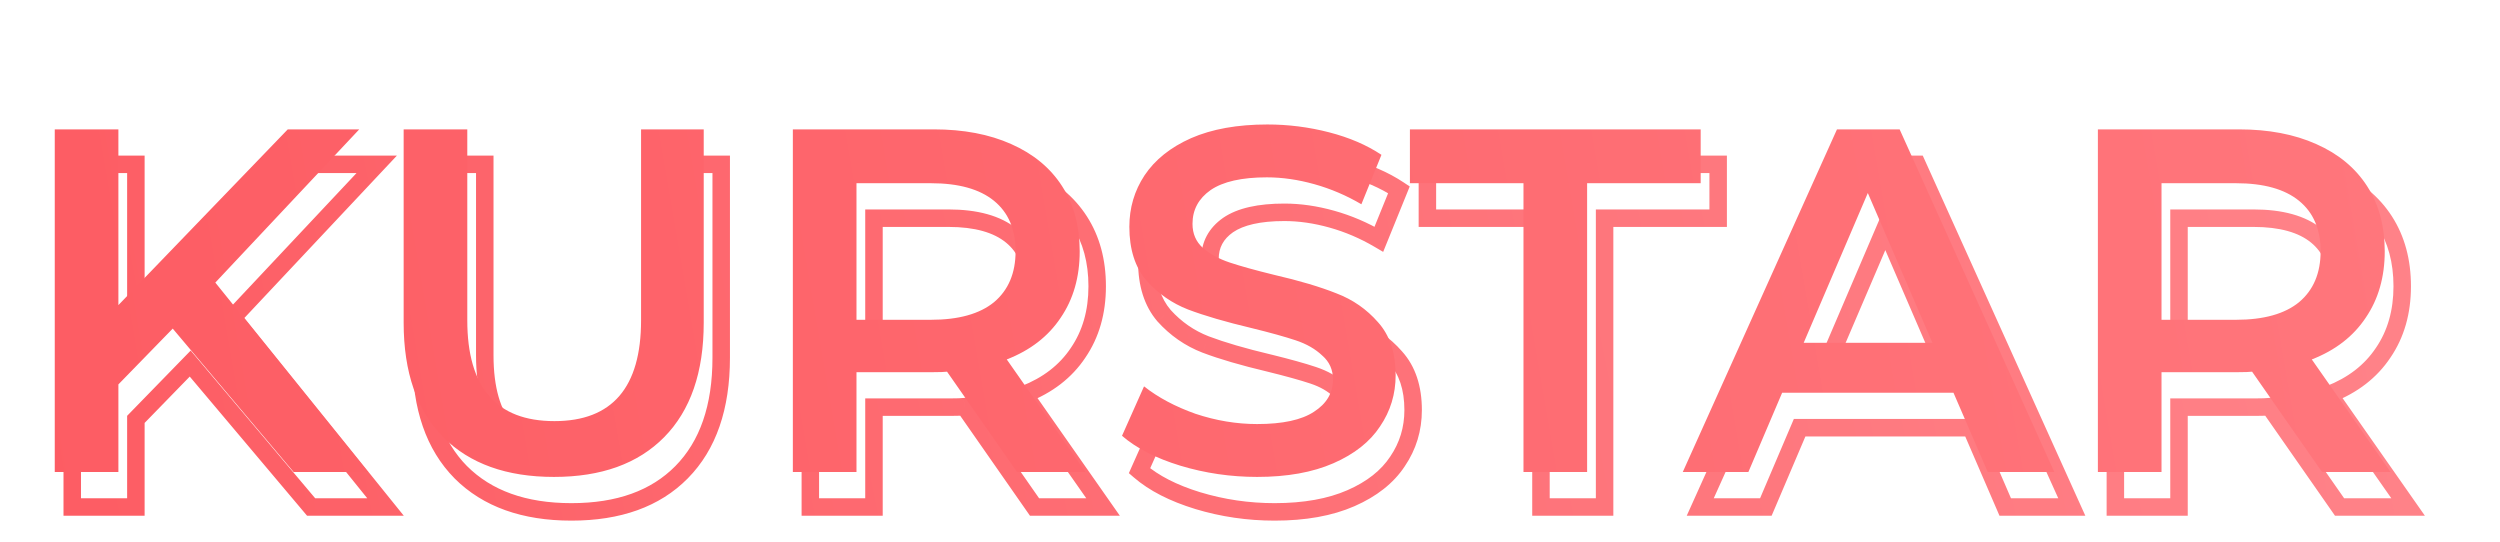 <svg width="143" height="31" viewBox="0 0 143 31" fill="none" xmlns="http://www.w3.org/2000/svg">
<path d="M10.88 20.796L11.262 20.474L10.907 20.052L10.522 20.447L10.88 20.796ZM7.772 23.988L7.414 23.639L7.272 23.785V23.988H7.772ZM7.772 29V29.5H8.272V29H7.772ZM4.132 29H3.632V29.5H4.132V29ZM4.132 9.4V8.9H3.632V9.4H4.132ZM7.772 9.4H8.272V8.9H7.772V9.4ZM7.772 19.452H7.272V20.691L8.132 19.799L7.772 19.452ZM17.46 9.4V8.9H17.247L17.1 9.053L17.46 9.4ZM21.548 9.4L21.912 9.742L22.704 8.9H21.548V9.4ZM13.316 18.164L12.952 17.822L12.654 18.139L12.927 18.478L13.316 18.164ZM22.052 29V29.5H23.097L22.441 28.686L22.052 29ZM17.796 29L17.414 29.322L17.564 29.5H17.796V29ZM10.522 20.447L7.414 23.639L8.13 24.337L11.238 21.145L10.522 20.447ZM7.272 23.988V29H8.272V23.988H7.272ZM7.772 28.5H4.132V29.5H7.772V28.5ZM4.632 29V9.4H3.632V29H4.632ZM4.132 9.9H7.772V8.9H4.132V9.9ZM7.272 9.4V19.452H8.272V9.4H7.272ZM8.132 19.799L17.82 9.747L17.1 9.053L7.412 19.105L8.132 19.799ZM17.46 9.9H21.548V8.9H17.46V9.9ZM21.184 9.058L12.952 17.822L13.68 18.506L21.912 9.742L21.184 9.058ZM12.927 18.478L21.663 29.314L22.441 28.686L13.705 17.85L12.927 18.478ZM22.052 28.5H17.796V29.5H22.052V28.5ZM18.178 28.678L11.262 20.474L10.498 21.118L17.414 29.322L18.178 28.678ZM26.357 27.012L26.001 27.363L26.003 27.366L26.357 27.012ZM24.089 9.4V8.9H23.589V9.4H24.089ZM27.729 9.4H28.229V8.9H27.729V9.4ZM37.669 9.4V8.9H37.169V9.4H37.669ZM41.253 9.4H41.753V8.9H41.253V9.4ZM38.985 27.012L38.629 26.661L38.629 26.661L38.985 27.012ZM32.685 28.78C30.074 28.78 28.105 28.053 26.711 26.658L26.003 27.366C27.633 28.995 29.883 29.78 32.685 29.78V28.78ZM26.713 26.661C25.32 25.25 24.589 23.209 24.589 20.46H23.589C23.589 23.386 24.37 25.712 26.001 27.363L26.713 26.661ZM24.589 20.46V9.4H23.589V20.46H24.589ZM24.089 9.9H27.729V8.9H24.089V9.9ZM27.229 9.4V20.32H28.229V9.4H27.229ZM27.229 20.32C27.229 22.303 27.656 23.884 28.597 24.973C29.55 26.076 30.954 26.588 32.713 26.588V25.588C31.149 25.588 30.062 25.139 29.353 24.319C28.633 23.485 28.229 22.182 28.229 20.32H27.229ZM32.713 26.588C34.464 26.588 35.861 26.075 36.809 24.972C37.745 23.883 38.169 22.303 38.169 20.32H37.169C37.169 22.183 36.767 23.486 36.051 24.32C35.347 25.14 34.267 25.588 32.713 25.588V26.588ZM38.169 20.32V9.4H37.169V20.32H38.169ZM37.669 9.9H41.253V8.9H37.669V9.9ZM40.753 9.4V20.46H41.753V9.4H40.753ZM40.753 20.46C40.753 23.209 40.022 25.25 38.629 26.661L39.341 27.363C40.972 25.712 41.753 23.386 41.753 20.46H40.753ZM38.629 26.661C37.254 28.053 35.297 28.78 32.685 28.78V29.78C35.487 29.78 37.73 28.995 39.341 27.363L38.629 26.661ZM59.175 29L58.765 29.286L58.914 29.5H59.175V29ZM55.171 23.26L55.581 22.974L55.411 22.73L55.115 22.763L55.171 23.26ZM49.991 23.288V22.788H49.491V23.288H49.991ZM49.991 29V29.5H50.491V29H49.991ZM46.351 29H45.851V29.5H46.351V29ZM46.351 9.4V8.9H45.851V9.4H46.351ZM58.839 10.24L58.634 10.696L58.637 10.697L58.839 10.24ZM61.751 12.648L62.171 12.378L61.751 12.648ZM61.667 20.18L61.254 19.898L61.251 19.903L61.667 20.18ZM58.587 22.56L58.406 22.094L57.812 22.325L58.177 22.847L58.587 22.56ZM63.095 29V29.5H64.055L63.504 28.713L63.095 29ZM57.859 13.488L57.542 13.875L57.859 13.488ZM49.991 12.48V11.98H49.491V12.48H49.991ZM49.991 20.292H49.491V20.792H49.991V20.292ZM57.859 19.284L58.175 19.671L58.181 19.667L57.859 19.284ZM59.585 28.714L55.581 22.974L54.761 23.546L58.765 29.286L59.585 28.714ZM55.115 22.763C54.976 22.779 54.746 22.788 54.415 22.788V23.788C54.755 23.788 55.029 23.779 55.226 23.757L55.115 22.763ZM54.415 22.788H49.991V23.788H54.415V22.788ZM49.491 23.288V29H50.491V23.288H49.491ZM49.991 28.5H46.351V29.5H49.991V28.5ZM46.851 29V9.4H45.851V29H46.851ZM46.351 9.9H54.415V8.9H46.351V9.9ZM54.415 9.9C56.059 9.9 57.462 10.171 58.634 10.696L59.043 9.784C57.715 9.189 56.167 8.9 54.415 8.9V9.9ZM58.637 10.697C59.827 11.223 60.717 11.965 61.33 12.918L62.171 12.378C61.44 11.24 60.389 10.377 59.041 9.783L58.637 10.697ZM61.33 12.918C61.943 13.871 62.259 15.015 62.259 16.372H63.259C63.259 14.854 62.903 13.516 62.171 12.378L61.33 12.918ZM62.259 16.372C62.259 17.761 61.917 18.928 61.254 19.898L62.079 20.462C62.872 19.304 63.259 17.933 63.259 16.372H62.259ZM61.251 19.903C60.605 20.87 59.666 21.604 58.406 22.094L58.768 23.026C60.195 22.471 61.309 21.618 62.083 20.457L61.251 19.903ZM58.177 22.847L62.685 29.287L63.504 28.713L58.996 22.273L58.177 22.847ZM63.095 28.5H59.175V29.5H63.095V28.5ZM59.591 16.372C59.591 15.001 59.134 13.885 58.175 13.101L57.542 13.875C58.226 14.435 58.591 15.242 58.591 16.372H59.591ZM58.175 13.101C57.23 12.327 55.894 11.98 54.247 11.98V12.98C55.773 12.98 56.845 13.305 57.542 13.875L58.175 13.101ZM54.247 11.98H49.991V12.98H54.247V11.98ZM49.491 12.48V20.292H50.491V12.48H49.491ZM49.991 20.792H54.247V19.792H49.991V20.792ZM54.247 20.792C55.894 20.792 57.23 20.445 58.175 19.671L57.542 18.897C56.845 19.467 55.773 19.792 54.247 19.792V20.792ZM58.181 19.667C59.134 18.865 59.591 17.743 59.591 16.372H58.591C58.591 17.502 58.226 18.322 57.537 18.901L58.181 19.667ZM68.511 28.636L68.365 29.114L68.366 29.115L68.511 28.636ZM65.179 26.928L64.722 26.724L64.571 27.064L64.852 27.306L65.179 26.928ZM66.439 24.1L66.749 23.708L66.245 23.309L65.983 23.896L66.439 24.1ZM69.379 25.668L69.212 26.139L69.221 26.142L69.379 25.668ZM76.155 25.556L75.885 25.135L75.88 25.138L76.155 25.556ZM76.631 22.336L76.286 22.698L76.295 22.706L76.304 22.714L76.631 22.336ZM75.119 21.468L75.277 20.994L75.119 21.468ZM72.599 20.768L72.719 20.282L72.715 20.282L72.599 20.768ZM68.959 19.704L68.778 20.17L68.782 20.171L68.959 19.704ZM66.579 18.052L66.199 18.377L66.208 18.387L66.579 18.052ZM66.467 12.032L66.051 11.755L66.05 11.757L66.467 12.032ZM69.127 9.904L68.927 9.446L68.924 9.447L69.127 9.904ZM77.023 9.568L76.898 10.052L77.023 9.568ZM80.019 10.856L80.483 11.044L80.636 10.666L80.297 10.44L80.019 10.856ZM78.871 13.684L78.618 14.115L79.117 14.408L79.335 13.872L78.871 13.684ZM76.183 12.536L76.048 13.018L76.183 12.536ZM70.247 12.872L69.965 12.459L69.96 12.463L70.247 12.872ZM69.799 16.176L69.464 16.547L69.472 16.554L69.799 16.176ZM71.339 17.016L71.497 16.542L71.339 17.016ZM73.859 17.716L73.74 18.202L73.747 18.203L73.859 17.716ZM77.443 18.78L77.257 19.244L77.266 19.247L77.443 18.78ZM79.823 20.432L79.447 20.761L79.452 20.767L79.823 20.432ZM79.935 26.396L79.522 26.115L79.518 26.121L79.935 26.396ZM77.275 28.496L77.075 28.038L77.275 28.496ZM72.907 28.78C71.443 28.78 70.027 28.572 68.656 28.157L68.366 29.115C69.833 29.558 71.347 29.78 72.907 29.78V28.78ZM68.658 28.158C67.302 27.742 66.26 27.201 65.506 26.55L64.852 27.306C65.741 28.074 66.92 28.671 68.365 29.114L68.658 28.158ZM65.636 27.131L66.896 24.303L65.983 23.896L64.722 26.724L65.636 27.131ZM66.129 24.492C66.982 25.167 68.013 25.714 69.212 26.139L69.546 25.197C68.431 24.801 67.501 24.302 66.749 23.708L66.129 24.492ZM69.221 26.142C70.445 26.55 71.675 26.756 72.907 26.756V25.756C71.788 25.756 70.665 25.57 69.537 25.194L69.221 26.142ZM72.907 26.756C74.399 26.756 75.599 26.52 76.43 25.974L75.88 25.138C75.292 25.525 74.327 25.756 72.907 25.756V26.756ZM76.425 25.977C77.275 25.432 77.747 24.668 77.747 23.708H76.747C76.747 24.278 76.492 24.746 75.885 25.135L76.425 25.977ZM77.747 23.708C77.747 23.008 77.483 22.411 76.958 21.958L76.304 22.714C76.601 22.971 76.747 23.288 76.747 23.708H77.747ZM76.976 21.974C76.521 21.541 75.949 21.218 75.277 20.994L74.961 21.942C75.521 22.129 75.957 22.384 76.286 22.698L76.976 21.974ZM75.277 20.994C74.643 20.782 73.788 20.545 72.719 20.282L72.48 21.254C73.538 21.514 74.364 21.743 74.961 21.942L75.277 20.994ZM72.715 20.282C71.233 19.93 70.042 19.581 69.137 19.237L68.782 20.171C69.743 20.537 70.979 20.897 72.484 21.255L72.715 20.282ZM69.14 19.238C68.3 18.912 67.572 18.407 66.951 17.718L66.208 18.387C66.931 19.19 67.789 19.787 68.778 20.17L69.14 19.238ZM66.96 17.727C66.403 17.076 66.099 16.175 66.099 14.972H65.099C65.099 16.345 65.449 17.498 66.199 18.377L66.96 17.727ZM66.099 14.972C66.099 13.984 66.362 13.1 66.885 12.307L66.05 11.757C65.416 12.718 65.099 13.795 65.099 14.972H66.099ZM66.883 12.309C67.419 11.506 68.224 10.853 69.33 10.361L68.924 9.447C67.679 10.001 66.71 10.766 66.051 11.755L66.883 12.309ZM69.328 10.362C70.442 9.874 71.826 9.62 73.495 9.62V8.62C71.73 8.62 70.201 8.888 68.927 9.446L69.328 10.362ZM73.495 9.62C74.648 9.62 75.782 9.764 76.898 10.052L77.148 9.084C75.95 8.775 74.732 8.62 73.495 8.62V9.62ZM76.898 10.052C78.011 10.339 78.956 10.748 79.742 11.272L80.297 10.44C79.402 9.844 78.35 9.394 77.148 9.084L76.898 10.052ZM79.556 10.668L78.408 13.496L79.335 13.872L80.483 11.044L79.556 10.668ZM79.124 13.253C78.23 12.728 77.294 12.328 76.318 12.055L76.048 13.018C76.939 13.267 77.796 13.632 78.618 14.115L79.124 13.253ZM76.318 12.055C75.345 11.782 74.395 11.644 73.467 11.644V12.644C74.294 12.644 75.154 12.767 76.048 13.018L76.318 12.055ZM73.467 11.644C71.99 11.644 70.796 11.89 69.965 12.459L70.53 13.285C71.117 12.883 72.07 12.644 73.467 12.644V11.644ZM69.96 12.463C69.144 13.036 68.711 13.829 68.711 14.804H69.711C69.711 14.174 69.969 13.678 70.535 13.281L69.96 12.463ZM68.711 14.804C68.711 15.496 68.96 16.091 69.464 16.547L70.135 15.805C69.854 15.552 69.711 15.232 69.711 14.804H68.711ZM69.472 16.554C69.941 16.959 70.515 17.268 71.181 17.49L71.497 16.542C70.931 16.353 70.479 16.102 70.126 15.798L69.472 16.554ZM71.181 17.49C71.816 17.702 72.67 17.939 73.74 18.202L73.978 17.23C72.92 16.971 72.095 16.741 71.497 16.542L71.181 17.49ZM73.747 18.203C75.189 18.536 76.356 18.884 77.257 19.244L77.629 18.316C76.663 17.93 75.442 17.568 73.972 17.229L73.747 18.203ZM77.266 19.247C78.123 19.573 78.848 20.077 79.447 20.761L80.2 20.103C79.492 19.294 78.63 18.696 77.621 18.313L77.266 19.247ZM79.452 20.767C80.021 21.399 80.331 22.276 80.331 23.456H81.331C81.331 22.097 80.97 20.958 80.195 20.098L79.452 20.767ZM80.331 23.456C80.331 24.44 80.062 25.322 79.522 26.115L80.349 26.677C81.004 25.715 81.331 24.637 81.331 23.456H80.331ZM79.518 26.121C79.004 26.9 78.202 27.545 77.075 28.038L77.476 28.954C78.737 28.402 79.709 27.647 80.353 26.671L79.518 26.121ZM77.075 28.038C75.96 28.526 74.576 28.78 72.907 28.78V29.78C74.673 29.78 76.201 29.512 77.476 28.954L77.075 28.038ZM88.143 12.48H88.643V11.98H88.143V12.48ZM81.647 12.48H81.147V12.98H81.647V12.48ZM81.647 9.4V8.9H81.147V9.4H81.647ZM98.279 9.4H98.779V8.9H98.279V9.4ZM98.279 12.48V12.98H98.779V12.48H98.279ZM91.783 12.48V11.98H91.283V12.48H91.783ZM91.783 29V29.5H92.283V29H91.783ZM88.143 29H87.643V29.5H88.143V29ZM88.143 11.98H81.647V12.98H88.143V11.98ZM82.147 12.48V9.4H81.147V12.48H82.147ZM81.647 9.9H98.279V8.9H81.647V9.9ZM97.779 9.4V12.48H98.779V9.4H97.779ZM98.279 11.98H91.783V12.98H98.279V11.98ZM91.283 12.48V29H92.283V12.48H91.283ZM91.783 28.5H88.143V29.5H91.783V28.5ZM88.643 29V12.48H87.643V29H88.643ZM112.739 24.464L113.198 24.266L113.067 23.964H112.739V24.464ZM102.939 24.464V23.964H102.608L102.479 24.268L102.939 24.464ZM101.007 29V29.5H101.337L101.467 29.196L101.007 29ZM97.254 29L96.799 28.795L96.481 29.5H97.254V29ZM106.075 9.4V8.9H105.751L105.619 9.195L106.075 9.4ZM109.659 9.4L110.114 9.194L109.981 8.9H109.659V9.4ZM118.507 29V29.5H119.281L118.962 28.794L118.507 29ZM114.699 29L114.24 29.198L114.37 29.5H114.699V29ZM111.535 21.608V22.108H112.295L111.994 21.41L111.535 21.608ZM107.839 13.04L108.298 12.842L107.837 11.774L107.379 12.843L107.839 13.04ZM104.171 21.608L103.711 21.411L103.413 22.108H104.171V21.608ZM112.739 23.964H102.939V24.964H112.739V23.964ZM102.479 24.268L100.547 28.804L101.467 29.196L103.399 24.66L102.479 24.268ZM101.007 28.5H97.254V29.5H101.007V28.5ZM97.71 29.205L106.53 9.605L105.619 9.195L96.799 28.795L97.71 29.205ZM106.075 9.9H109.659V8.9H106.075V9.9ZM109.203 9.606L118.051 29.206L118.962 28.794L110.114 9.194L109.203 9.606ZM118.507 28.5H114.699V29.5H118.507V28.5ZM115.158 28.802L113.198 24.266L112.28 24.662L114.24 29.198L115.158 28.802ZM111.994 21.41L108.298 12.842L107.379 13.238L111.075 21.806L111.994 21.41ZM107.379 12.843L103.711 21.411L104.63 21.805L108.298 13.237L107.379 12.843ZM104.171 22.108H111.535V21.108H104.171V22.108ZM133.823 29L133.413 29.286L133.562 29.5H133.823V29ZM129.819 23.26L130.229 22.974L130.059 22.73L129.764 22.763L129.819 23.26ZM124.639 23.288V22.788H124.139V23.288H124.639ZM124.639 29V29.5H125.139V29H124.639ZM120.999 29H120.499V29.5H120.999V29ZM120.999 9.4V8.9H120.499V9.4H120.999ZM133.487 10.24L133.283 10.696L133.285 10.697L133.487 10.24ZM136.399 12.648L136.82 12.378L136.399 12.648ZM136.315 20.18L135.903 19.898L135.899 19.903L136.315 20.18ZM133.235 22.56L133.054 22.094L132.46 22.325L132.826 22.847L133.235 22.56ZM137.743 29V29.5H138.704L138.153 28.713L137.743 29ZM132.507 13.488L132.191 13.875L132.507 13.488ZM124.639 12.48V11.98H124.139V12.48H124.639ZM124.639 20.292H124.139V20.792H124.639V20.292ZM132.507 19.284L132.824 19.671L132.829 19.667L132.507 19.284ZM134.233 28.714L130.229 22.974L129.409 23.546L133.413 29.286L134.233 28.714ZM129.764 22.763C129.624 22.779 129.395 22.788 129.063 22.788V23.788C129.403 23.788 129.678 23.779 129.874 23.757L129.764 22.763ZM129.063 22.788H124.639V23.788H129.063V22.788ZM124.139 23.288V29H125.139V23.288H124.139ZM124.639 28.5H120.999V29.5H124.639V28.5ZM121.499 29V9.4H120.499V29H121.499ZM120.999 9.9H129.063V8.9H120.999V9.9ZM129.063 9.9C130.708 9.9 132.11 10.171 133.283 10.696L133.692 9.784C132.363 9.189 130.816 8.9 129.063 8.9V9.9ZM133.285 10.697C134.476 11.223 135.366 11.965 135.979 12.918L136.82 12.378C136.089 11.24 135.037 10.377 133.689 9.783L133.285 10.697ZM135.979 12.918C136.591 13.871 136.907 15.015 136.907 16.372H137.907C137.907 14.854 137.551 13.516 136.82 12.378L135.979 12.918ZM136.907 16.372C136.907 17.761 136.566 18.928 135.903 19.898L136.728 20.462C137.521 19.304 137.907 17.933 137.907 16.372H136.907ZM135.899 19.903C135.254 20.87 134.315 21.604 133.054 22.094L133.416 23.026C134.843 22.471 135.958 21.618 136.731 20.457L135.899 19.903ZM132.826 22.847L137.334 29.287L138.153 28.713L133.645 22.273L132.826 22.847ZM137.743 28.5H133.823V29.5H137.743V28.5ZM134.239 16.372C134.239 15.001 133.782 13.885 132.824 13.101L132.191 13.875C132.875 14.435 133.239 15.242 133.239 16.372H134.239ZM132.824 13.101C131.878 12.327 130.542 11.98 128.895 11.98V12.98C130.421 12.98 131.493 13.305 132.191 13.875L132.824 13.101ZM128.895 11.98H124.639V12.98H128.895V11.98ZM124.139 12.48V20.292H125.139V12.48H124.139ZM124.639 20.792H128.895V19.792H124.639V20.792ZM128.895 20.792C130.542 20.792 131.878 20.445 132.824 19.671L132.191 18.897C131.493 19.467 130.421 19.792 128.895 19.792V20.792ZM132.829 19.667C133.783 18.865 134.239 17.743 134.239 16.372H133.239C133.239 17.502 132.874 18.322 132.185 18.901L132.829 19.667Z" fill="url(#paint0_linear)"/>
<path d="M9.88 18.796L6.772 21.988V27H3.132V7.4H6.772V17.452L16.46 7.4H20.548L12.316 16.164L21.052 27H16.796L9.88 18.796ZM31.685 27.28C28.978 27.28 26.869 26.524 25.357 25.012C23.845 23.481 23.089 21.297 23.089 18.46V7.4H26.729V18.32C26.729 22.165 28.39 24.088 31.713 24.088C35.017 24.088 36.669 22.165 36.669 18.32V7.4H40.253V18.46C40.253 21.297 39.497 23.481 37.985 25.012C36.492 26.524 34.392 27.28 31.685 27.28ZM58.175 27L54.171 21.26C54.003 21.279 53.751 21.288 53.415 21.288H48.991V27H45.351V7.4H53.415C55.113 7.4 56.588 7.68 57.839 8.24C59.108 8.8 60.079 9.603 60.751 10.648C61.423 11.693 61.759 12.935 61.759 14.372C61.759 15.847 61.395 17.116 60.667 18.18C59.957 19.244 58.931 20.037 57.587 20.56L62.095 27H58.175ZM58.091 14.372C58.091 13.121 57.68 12.16 56.859 11.488C56.037 10.816 54.833 10.48 53.247 10.48H48.991V18.292H53.247C54.833 18.292 56.037 17.956 56.859 17.284C57.68 16.593 58.091 15.623 58.091 14.372ZM71.907 27.28C70.395 27.28 68.93 27.065 67.511 26.636C66.111 26.207 65.001 25.637 64.179 24.928L65.439 22.1C66.242 22.735 67.222 23.257 68.379 23.668C69.555 24.06 70.731 24.256 71.907 24.256C73.363 24.256 74.446 24.023 75.155 23.556C75.883 23.089 76.247 22.473 76.247 21.708C76.247 21.148 76.042 20.691 75.631 20.336C75.239 19.963 74.735 19.673 74.119 19.468C73.503 19.263 72.663 19.029 71.599 18.768C70.106 18.413 68.893 18.059 67.959 17.704C67.045 17.349 66.251 16.799 65.579 16.052C64.926 15.287 64.599 14.26 64.599 12.972C64.599 11.889 64.889 10.909 65.467 10.032C66.065 9.136 66.951 8.427 68.127 7.904C69.322 7.381 70.778 7.12 72.495 7.12C73.69 7.12 74.866 7.269 76.023 7.568C77.181 7.867 78.179 8.296 79.019 8.856L77.871 11.684C77.013 11.18 76.117 10.797 75.183 10.536C74.25 10.275 73.345 10.144 72.467 10.144C71.03 10.144 69.957 10.387 69.247 10.872C68.557 11.357 68.211 12.001 68.211 12.804C68.211 13.364 68.407 13.821 68.799 14.176C69.21 14.531 69.723 14.811 70.339 15.016C70.955 15.221 71.795 15.455 72.859 15.716C74.315 16.052 75.51 16.407 76.443 16.78C77.377 17.135 78.17 17.685 78.823 18.432C79.495 19.179 79.831 20.187 79.831 21.456C79.831 22.539 79.533 23.519 78.935 24.396C78.357 25.273 77.47 25.973 76.275 26.496C75.081 27.019 73.625 27.28 71.907 27.28ZM87.143 10.48H80.647V7.4H97.279V10.48H90.783V27H87.143V10.48ZM111.739 22.464H101.939L100.007 27H96.254L105.075 7.4H108.659L117.507 27H113.699L111.739 22.464ZM110.535 19.608L106.839 11.04L103.171 19.608H110.535ZM132.823 27L128.819 21.26C128.651 21.279 128.399 21.288 128.063 21.288H123.639V27H119.999V7.4H128.063C129.762 7.4 131.237 7.68 132.487 8.24C133.757 8.8 134.727 9.603 135.399 10.648C136.071 11.693 136.407 12.935 136.407 14.372C136.407 15.847 136.043 17.116 135.315 18.18C134.606 19.244 133.579 20.037 132.235 20.56L136.743 27H132.823ZM132.739 14.372C132.739 13.121 132.329 12.16 131.507 11.488C130.686 10.816 129.482 10.48 127.895 10.48H123.639V18.292H127.895C129.482 18.292 130.686 17.956 131.507 17.284C132.329 16.593 132.739 15.623 132.739 14.372Z" fill="url(#paint1_linear)"/>
<defs>
<linearGradient id="paint0_linear" x1="140.877" y1="3.946" x2="1.934" y2="31.985" gradientUnits="userSpaceOnUse">
<stop stop-color="#FF848A"/>
<stop offset="1" stop-color="#FD5C63"/>
</linearGradient>
<linearGradient id="paint1_linear" x1="135.86" y1="4.418" x2="1.111" y2="27.581" gradientUnits="userSpaceOnUse">
<stop stop-color="#FF767C"/>
<stop offset="1" stop-color="#FD5C63"/>
</linearGradient>
</defs>
</svg>
